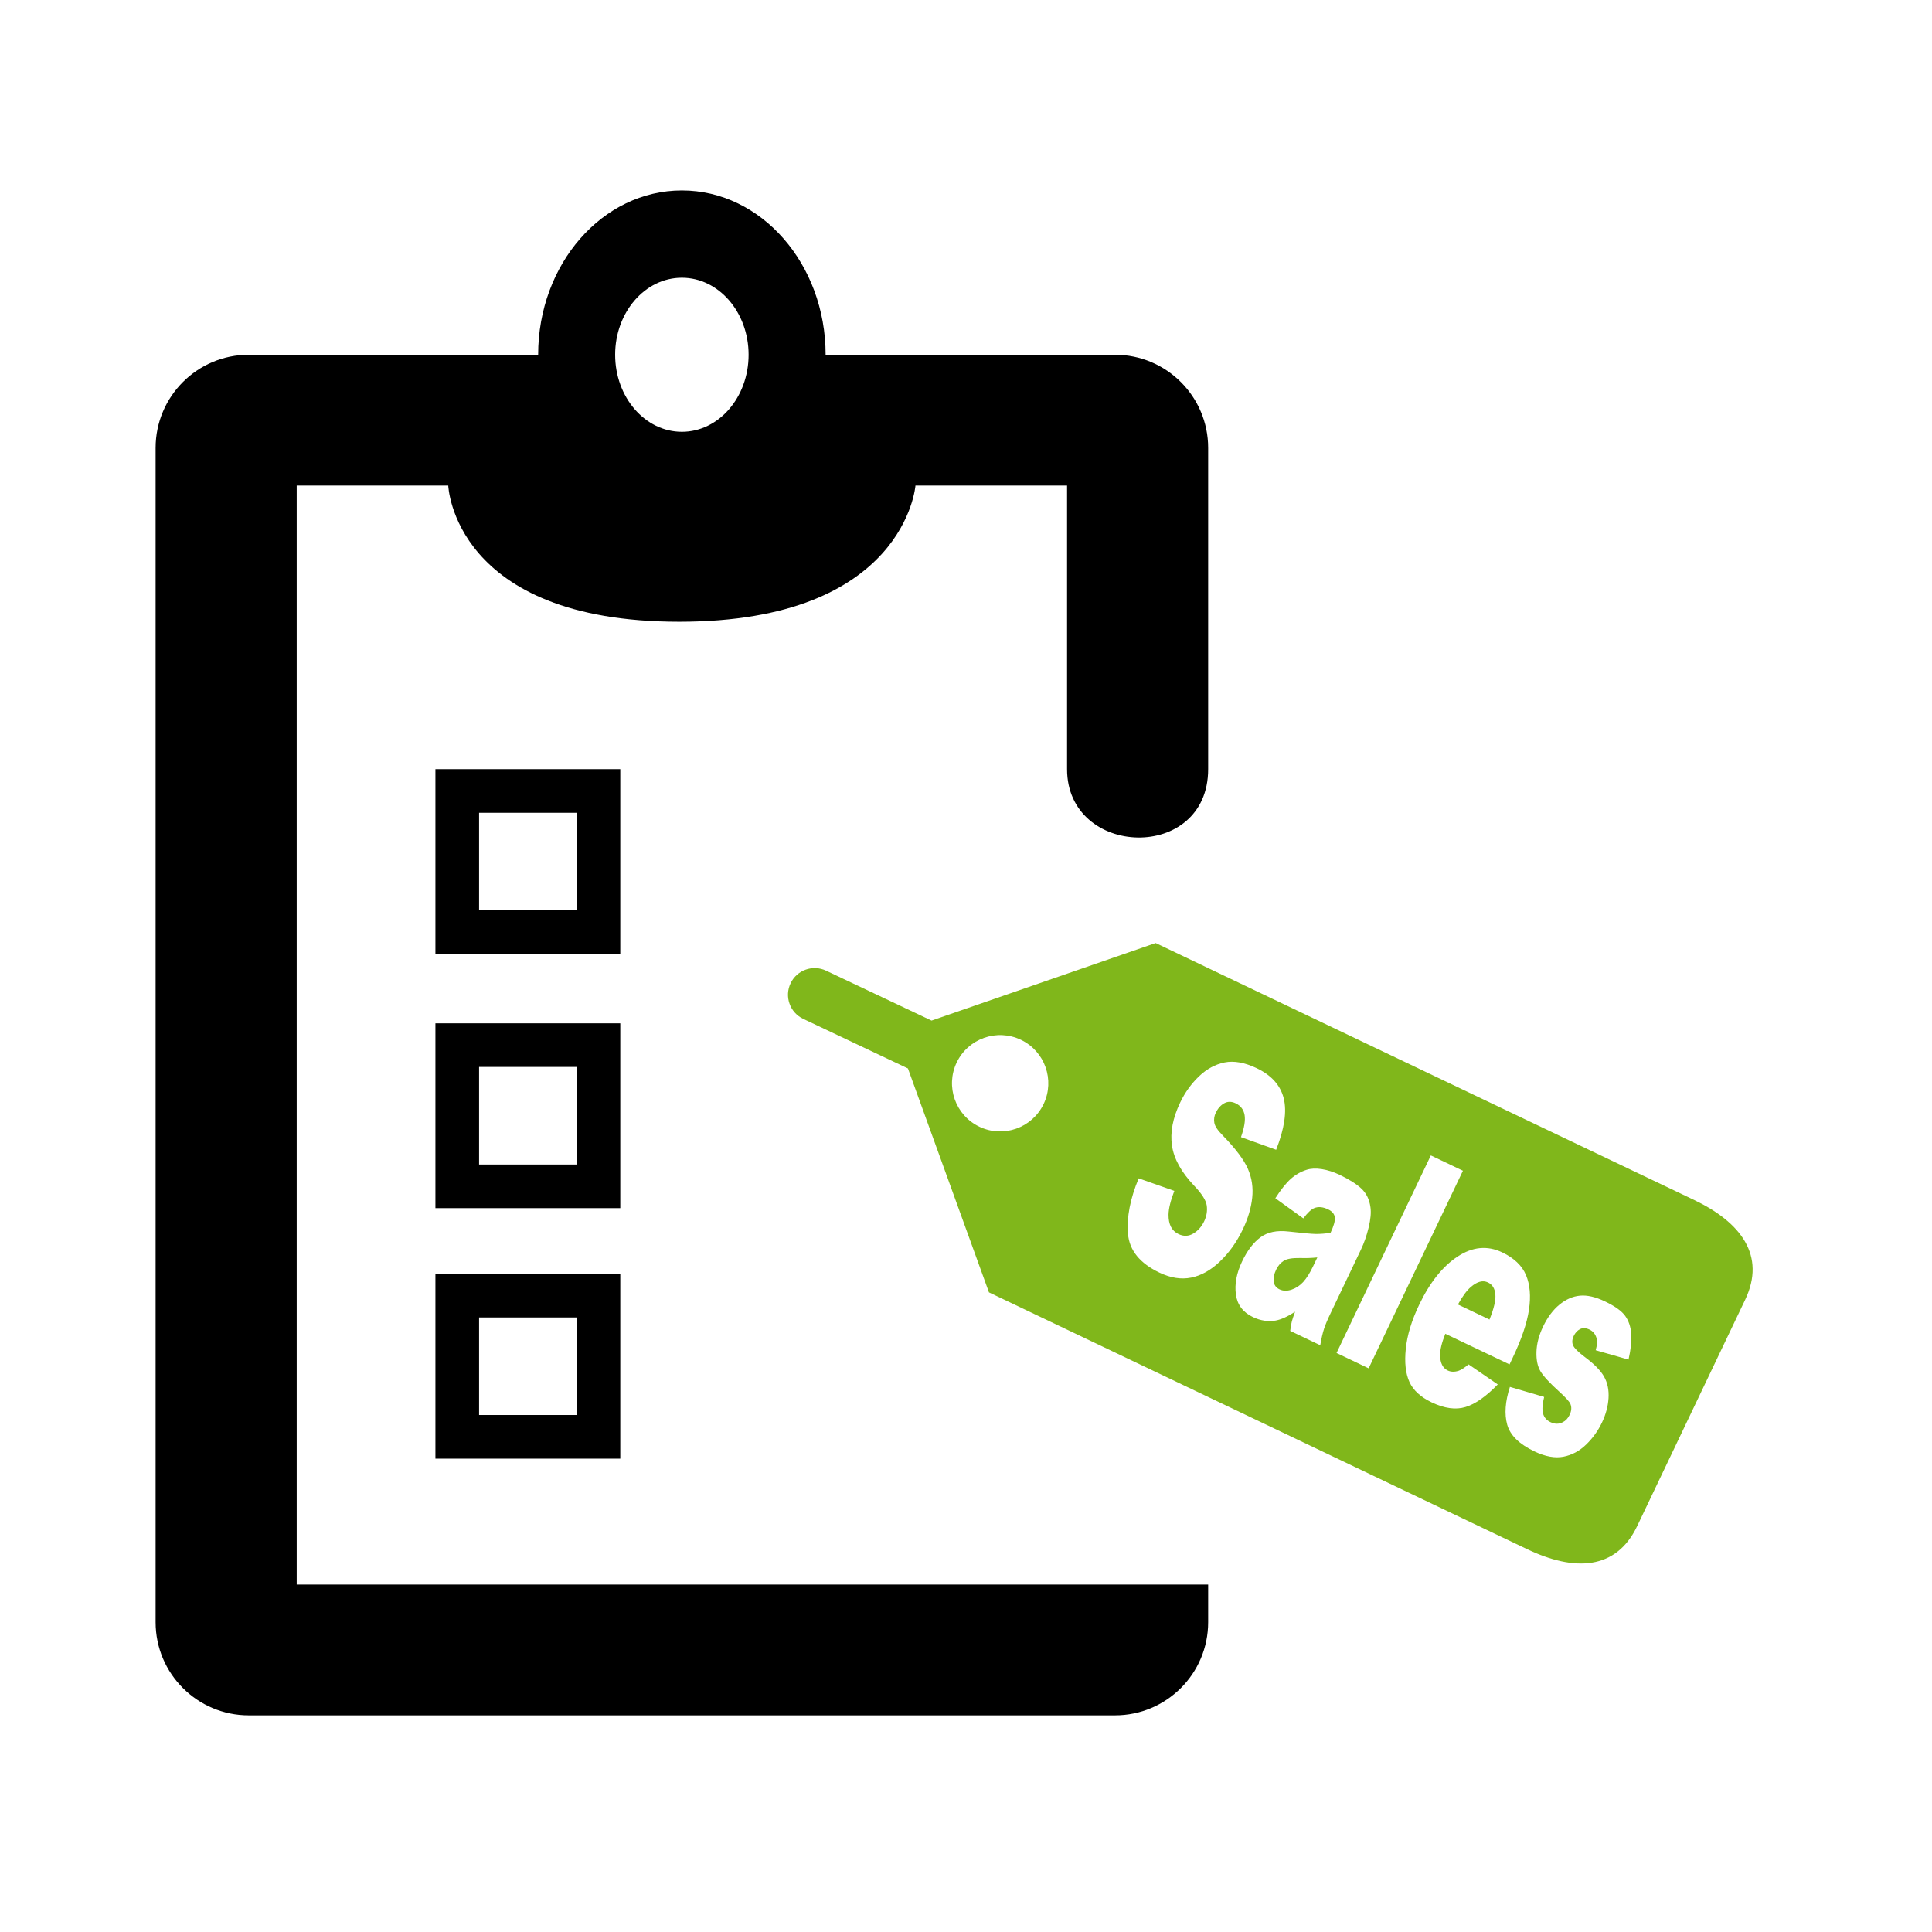 <?xml version="1.0" encoding="UTF-8" standalone="no"?>
<!-- Created with Inkscape (http://www.inkscape.org/) -->

<svg
   xmlns:dc="http://purl.org/dc/elements/1.1/"
   xmlns:cc="http://creativecommons.org/ns#"
   xmlns:rdf="http://www.w3.org/1999/02/22-rdf-syntax-ns#"
   xmlns:svg="http://www.w3.org/2000/svg"
   xmlns="http://www.w3.org/2000/svg"
   xmlns:xlink="http://www.w3.org/1999/xlink"
   xmlns:sodipodi="http://sodipodi.sourceforge.net/DTD/sodipodi-0.dtd"
   xmlns:inkscape="http://www.inkscape.org/namespaces/inkscape"
   width="128"
   height="128"
   id="svg2619"
   sodipodi:version="0.32"
   inkscape:version="0.48.3.1 r9886"
   version="1.0"
   sodipodi:docname="icon.svg"
   inkscape:output_extension="org.inkscape.output.svg.inkscape"
   inkscape:export-filename="/home/martin/Work/openerp-merge/addons-funkring/at_project_sale/static/description/icon.png"
   inkscape:export-xdpi="90"
   inkscape:export-ydpi="90">
  <defs
     id="defs2621">
    <inkscape:perspective
       sodipodi:type="inkscape:persp3d"
       inkscape:vp_x="0 : 526.18109 : 1"
       inkscape:vp_y="0 : 1000 : 0"
       inkscape:vp_z="744.09448 : 526.18109 : 1"
       inkscape:persp3d-origin="372.04724 : 350.78739 : 1"
       id="perspective2627" />
    <inkscape:perspective
       id="perspective88"
       inkscape:persp3d-origin="491.728 : 191.651 : 1"
       inkscape:vp_z="983.45599 : 287.4765 : 1"
       inkscape:vp_y="0 : 1000 : 0"
       inkscape:vp_x="0 : 287.4765 : 1"
       sodipodi:type="inkscape:persp3d" />
    <linearGradient
       id="SVGID_150_"
       gradientUnits="userSpaceOnUse"
       x1="3459.455"
       y1="-1240.551"
       x2="3459.455"
       y2="-1088.741"
       gradientTransform="matrix(0.236,0,0,0.236,-925.418,896.848)">
      <stop
         offset="0"
         style="stop-color:#A7C92A"
         id="stop8865" />
      <stop
         offset="1"
         style="stop-color:#92B211"
         id="stop8867" />
    </linearGradient>
    <linearGradient
       id="SVGID_143_"
       gradientUnits="userSpaceOnUse"
       x1="3313.878"
       y1="-1146.21"
       x2="3313.878"
       y2="-1094.314"
       gradientTransform="translate(179.14,3150.555)">
      <stop
         offset="0"
         style="stop-color:#676767"
         id="stop8816" />
      <stop
         offset="1"
         style="stop-color:#383838"
         id="stop8818" />
    </linearGradient>
    <linearGradient
       id="SVGID_144_"
       gradientUnits="userSpaceOnUse"
       x1="3313.878"
       y1="-1216.529"
       x2="3313.878"
       y2="-1164.647"
       gradientTransform="translate(179.14,3150.555)">
      <stop
         offset="0"
         style="stop-color:#676767"
         id="stop8823" />
      <stop
         offset="1"
         style="stop-color:#383838"
         id="stop8825" />
    </linearGradient>
    <linearGradient
       id="SVGID_145_"
       gradientUnits="userSpaceOnUse"
       x1="3313.878"
       y1="-1287.88"
       x2="3313.878"
       y2="-1235.983"
       gradientTransform="translate(179.14,3150.555)">
      <stop
         offset="0"
         style="stop-color:#676767"
         id="stop8830" />
      <stop
         offset="1"
         style="stop-color:#383838"
         id="stop8832" />
    </linearGradient>
    <linearGradient
       id="SVGID_146_"
       gradientUnits="userSpaceOnUse"
       x1="3357.121"
       y1="-1450.34"
       x2="3357.121"
       y2="-1022.251"
       gradientTransform="translate(179.14,3150.555)">
      <stop
         offset="0"
         style="stop-color:#676767"
         id="stop8837" />
      <stop
         offset="1"
         style="stop-color:#383838"
         id="stop8839" />
    </linearGradient>
    <linearGradient
       id="SVGID_110_"
       gradientUnits="userSpaceOnUse"
       x1="1810.157"
       y1="-2577.078"
       x2="1810.157"
       y2="1048.602"
       gradientTransform="translate(179.14,3150.555)">
      <stop
         offset="0"
         style="stop-color:#676767"
         id="stop8557" />
      <stop
         offset="1"
         style="stop-color:#383838"
         id="stop8559" />
    </linearGradient>
    <linearGradient
       id="SVGID_109_"
       gradientUnits="userSpaceOnUse"
       x1="1905.867"
       y1="-1940.038"
       x2="1925.003"
       y2="-1940.038"
       gradientTransform="matrix(0.16,0,0,0.16,-381.034,938.815)">
      <stop
         offset="0"
         style="stop-color:#676767"
         id="stop8536" />
      <stop
         offset="1"
         style="stop-color:#1A1A1A"
         id="stop8538" />
    </linearGradient>
    <linearGradient
       id="SVGID_108_"
       gradientUnits="userSpaceOnUse"
       x1="1811.831"
       y1="-1953.491"
       x2="1834.147"
       y2="-1953.491"
       gradientTransform="translate(179.14,3150.555)">
      <stop
         offset="0"
         style="stop-color:#676767"
         id="stop8529" />
      <stop
         offset="1"
         style="stop-color:#1A1A1A"
         id="stop8531" />
    </linearGradient>
    <linearGradient
       y2="-1953.491"
       x2="1834.147"
       y1="-1953.491"
       x1="1811.831"
       gradientTransform="matrix(0.16,0,0,0.16,-381.034,938.815)"
       gradientUnits="userSpaceOnUse"
       id="linearGradient9343"
       xlink:href="#SVGID_108_"
       inkscape:collect="always" />
  </defs>
  <sodipodi:namedview
     id="base"
     pagecolor="#ffffff"
     bordercolor="#666666"
     borderopacity="1.0"
     inkscape:pageopacity="0.0"
     inkscape:pageshadow="2"
     inkscape:zoom="2"
     inkscape:cx="48.266876"
     inkscape:cy="119.97461"
     inkscape:document-units="px"
     inkscape:current-layer="layer1"
     showgrid="false"
     inkscape:window-width="1920"
     inkscape:window-height="1147"
     inkscape:window-x="1920"
     inkscape:window-y="25"
     inkscape:window-maximized="1"
     showguides="true"
     inkscape:guide-bbox="true" />
  <g
     inkscape:label="Ebene 1"
     inkscape:groupmode="layer"
     id="layer1"
     transform="translate(178.214,-540.868)">
    <path
       d=""
       id="path33"
       style="fill:none;stroke:#000000;stroke-width:1.65"
       inkscape:connector-curvature="0" />
    <path
       d=""
       id="path35"
       style="fill:none;stroke:#000000;stroke-width:1.65"
       inkscape:connector-curvature="0" />
    <path
       d=""
       id="path37"
       style="fill:none;stroke:#000000;stroke-width:1.65"
       inkscape:connector-curvature="0" />
    <path
       d=""
       id="path41"
       style="fill:none;stroke:#000000;stroke-width:1.65"
       inkscape:connector-curvature="0" />
    <path
       d=""
       id="path43"
       style="fill:none;stroke:#000000;stroke-width:1.65"
       inkscape:connector-curvature="0" />
    <path
       d=""
       id="path45"
       style="fill:none;stroke:#000000;stroke-width:1.65"
       inkscape:connector-curvature="0" />
    <path
       d=""
       id="path47"
       style="fill:none;stroke:#000000;stroke-width:1.65"
       inkscape:connector-curvature="0" />
    <path
       d=""
       id="path49"
       style="fill:none;stroke:#000000;stroke-width:1.65"
       inkscape:connector-curvature="0" />
    <path
       d=""
       id="path51"
       style="fill:none;stroke:#000000;stroke-width:1.65"
       inkscape:connector-curvature="0" />
    <path
       d=""
       id="path53"
       style="fill:none;stroke:#000000;stroke-width:1.65"
       inkscape:connector-curvature="0" />
    <path
       d=""
       id="path55"
       style="fill:none;stroke:#000000;stroke-width:1.65"
       inkscape:connector-curvature="0" />
    <path
       d=""
       id="path57"
       style="fill:none;stroke:#000000;stroke-width:1.65"
       inkscape:connector-curvature="0" />
    <path
       d=""
       id="path61"
       inkscape:connector-curvature="0" />
    <path
       d=""
       id="path73"
       style="fill:none;stroke:#abc716;stroke-width:1.65"
       inkscape:connector-curvature="0" />
    <path
       d=""
       id="path75"
       style="fill:none;stroke:#abc716;stroke-width:1.1"
       inkscape:connector-curvature="0" />
    <path
       d=""
       id="path79"
       style="fill:none;stroke:#abc716;stroke-width:1.1"
       inkscape:connector-curvature="0" />
    <g
       id="g4336"
       transform="translate(0.181,0.347)">
      <g
         style="fill:#000000;fill-opacity:1"
         id="g8811"
         transform="matrix(0.236,0,0,0.236,-967.776,151.888)">
        <g
           style="fill:#000000;fill-opacity:1"
           id="g8813">
          <linearGradient
             gradientTransform="translate(179.14,3150.555)"
             y2="-1094.314"
             x2="3313.878"
             y1="-1146.21"
             x1="3313.878"
             gradientUnits="userSpaceOnUse"
             id="linearGradient9279">
            <stop
               id="stop9281"
               style="stop-color:#676767"
               offset="0" />
            <stop
               id="stop9283"
               style="stop-color:#383838"
               offset="1" />
          </linearGradient>
          <path
             id="path8820"
             d="m 3467.072,2056.24 h 51.893 v -51.896 h -51.893 v 51.896 z m 12.254,-39.639 h 27.39 v 27.387 h -27.39 v -27.387 z"
             inkscape:connector-curvature="0"
             style="fill:#000000;fill-opacity:1" />
          <linearGradient
             gradientTransform="translate(179.14,3150.555)"
             y2="-1164.647"
             x2="3313.878"
             y1="-1216.529"
             x1="3313.878"
             gradientUnits="userSpaceOnUse"
             id="linearGradient9286">
            <stop
               id="stop9288"
               style="stop-color:#676767"
               offset="0" />
            <stop
               id="stop9290"
               style="stop-color:#383838"
               offset="1" />
          </linearGradient>
          <path
             id="path8827"
             d="m 3518.965,1934.025 h -51.893 v 51.883 h 51.893 v -51.883 z m -12.249,39.638 h -27.39 v -27.396 h 27.39 v 27.396 z"
             inkscape:connector-curvature="0"
             style="fill:#000000;fill-opacity:1" />
          <linearGradient
             gradientTransform="translate(179.14,3150.555)"
             y2="-1235.983"
             x2="3313.878"
             y1="-1287.88"
             x1="3313.878"
             gradientUnits="userSpaceOnUse"
             id="linearGradient9293">
            <stop
               id="stop9295"
               style="stop-color:#676767"
               offset="0" />
            <stop
               id="stop9297"
               style="stop-color:#383838"
               offset="1" />
          </linearGradient>
          <path
             id="path8834"
             d="m 3518.965,1862.675 h -51.893 v 51.896 h 51.893 v -51.896 z m -12.249,39.639 h -27.39 v -27.388 h 27.39 v 27.388 z"
             inkscape:connector-curvature="0"
             style="fill:#000000;fill-opacity:1" />
          <linearGradient
             gradientTransform="translate(179.14,3150.555)"
             y2="-1022.251"
             x2="3357.121"
             y1="-1450.34"
             x1="3357.121"
             gradientUnits="userSpaceOnUse"
             id="linearGradient9300">
            <stop
               id="stop9302"
               style="stop-color:#676767"
               offset="0" />
            <stop
               id="stop9304"
               style="stop-color:#383838"
               offset="1" />
          </linearGradient>
          <path
             id="path8841"
             d="m 3684.003,1862.675 c 0,-26.241 0,-90.179 0,-90.179 0,-14.439 -11.721,-26.154 -26.156,-26.154 h -81.235 c 0,-25.469 -18.061,-46.127 -40.351,-46.127 -22.289,0 -40.353,20.658 -40.353,46.127 h -81.234 c -14.445,0 -26.154,11.715 -26.154,26.154 v 329.652 c 0,14.445 11.709,26.154 26.154,26.154 h 243.173 c 14.438,0 26.156,-11.709 26.156,-26.154 v -10.567 h -45.405 -209.753 -0.717 v -308.513 h 42.545 c 0,0 1.44,38.224 64.862,38.224 63.419,0 66.299,-38.224 66.299,-38.224 h 42.559 c 0,0 0,54.692 0,79.605 0,24.923 39.61,26.25 39.61,0 z M 3536.26,1724.719 c 10.345,0 18.729,9.684 18.729,21.623 0,11.945 -8.385,21.627 -18.729,21.627 -10.343,0 -18.735,-9.682 -18.735,-21.627 0,-11.943 8.393,-21.623 18.735,-21.623 z"
             inkscape:connector-curvature="0"
             style="fill:#000000;fill-opacity:1" />
        </g>
      </g>
      <g
         id="g3492"
         transform="matrix(0.556,0,0,0.556,-128.785,71.998)">
        <path
           id="path819"
           d="m 112.625,985.645 c -5.568,-2.657 -64.145,-30.607 -64.145,-30.607 l -26.704,9.241 -12.56,-5.945 c -1.583,-0.754 -3.48,-0.085 -4.236,1.498 -0.757,1.586 -0.085,3.483 1.499,4.239 l 12.483,5.91 9.655,26.685 c 0,0 58.577,27.95 64.146,30.607 5.569,2.658 10.573,2.526 13.091,-2.751 2.518,-5.276 6.434,-13.486 6.434,-13.486 0,0 3.915,-8.207 6.435,-13.484 2.517,-5.277 -0.528,-9.25 -6.098,-11.907 z M 35.131,974.218 c -1.365,2.861 -4.791,4.073 -7.652,2.71 -2.86,-1.366 -4.073,-4.792 -2.709,-7.653 1.365,-2.859 4.792,-4.073 7.653,-2.708 2.86,1.366 4.072,4.792 2.708,7.652 z m 21.013,18.766 c -1.095,1.042 -2.238,1.682 -3.428,1.922 -1.189,0.242 -2.449,0.044 -3.781,-0.591 -2.338,-1.115 -3.587,-2.658 -3.752,-4.63 -0.165,-1.971 0.26,-4.174 1.276,-6.607 l 4.247,1.494 c -0.448,1.166 -0.679,2.108 -0.691,2.825 -0.017,1.162 0.38,1.936 1.194,2.324 0.606,0.29 1.189,0.269 1.75,-0.062 0.56,-0.331 0.993,-0.817 1.3,-1.459 0.292,-0.611 0.395,-1.231 0.313,-1.863 -0.083,-0.63 -0.59,-1.432 -1.523,-2.403 -1.521,-1.606 -2.395,-3.192 -2.623,-4.76 -0.232,-1.571 0.092,-3.275 0.97,-5.117 0.578,-1.21 1.328,-2.255 2.25,-3.136 0.924,-0.881 1.942,-1.432 3.059,-1.657 1.116,-0.223 2.389,0.01 3.82,0.689 1.757,0.839 2.829,2.038 3.218,3.596 0.387,1.559 0.086,3.599 -0.903,6.124 l -4.194,-1.508 c 0.398,-1.11 0.543,-1.988 0.433,-2.633 -0.112,-0.645 -0.467,-1.109 -1.066,-1.397 -0.493,-0.235 -0.951,-0.234 -1.372,0 -0.423,0.24 -0.755,0.618 -0.999,1.131 -0.179,0.375 -0.238,0.761 -0.174,1.159 0.053,0.405 0.389,0.921 1.012,1.546 1.529,1.571 2.528,2.899 2.997,3.984 0.469,1.084 0.638,2.233 0.508,3.446 -0.129,1.213 -0.501,2.462 -1.114,3.746 -0.721,1.512 -1.629,2.787 -2.724,3.829 z m 12.393,8.052 c -0.158,0.483 -0.306,1.125 -0.443,1.928 l -3.581,-1.709 c 0.065,-0.507 0.131,-0.885 0.198,-1.138 0.067,-0.252 0.195,-0.634 0.385,-1.146 -0.893,0.586 -1.671,0.937 -2.333,1.055 -0.9,0.149 -1.797,0.011 -2.691,-0.416 -1.188,-0.567 -1.864,-1.467 -2.03,-2.702 -0.166,-1.236 0.081,-2.545 0.739,-3.927 0.618,-1.295 1.349,-2.254 2.191,-2.878 0.842,-0.623 1.957,-0.853 3.345,-0.691 1.667,0.19 2.759,0.288 3.279,0.294 0.52,0 1.093,-0.041 1.722,-0.134 0.382,-0.803 0.554,-1.412 0.512,-1.825 -0.04,-0.413 -0.305,-0.735 -0.792,-0.969 -0.625,-0.298 -1.175,-0.35 -1.65,-0.157 -0.373,0.151 -0.809,0.56 -1.311,1.228 l -3.334,-2.399 c 0.659,-1.027 1.268,-1.791 1.825,-2.294 0.559,-0.502 1.192,-0.868 1.899,-1.095 0.508,-0.164 1.113,-0.192 1.812,-0.082 0.699,0.111 1.406,0.335 2.117,0.675 1.144,0.546 2.011,1.095 2.6,1.645 0.589,0.55 0.949,1.284 1.078,2.201 0.096,0.637 0.026,1.442 -0.209,2.414 -0.233,0.972 -0.541,1.861 -0.925,2.664 l -3.594,7.532 c -0.383,0.799 -0.654,1.442 -0.811,1.926 z m 1.498,2.854 11.235,-23.543 3.825,1.825 -11.235,23.544 -3.825,-1.826 z m 15.369,6.437 c -1.167,0.356 -2.511,0.172 -4.029,-0.552 -1.32,-0.629 -2.205,-1.444 -2.657,-2.44 -0.453,-0.998 -0.598,-2.308 -0.433,-3.933 0.165,-1.624 0.694,-3.373 1.589,-5.246 1.273,-2.666 2.8,-4.585 4.584,-5.758 1.783,-1.173 3.553,-1.34 5.309,-0.502 1.426,0.68 2.375,1.586 2.847,2.718 0.472,1.133 0.589,2.503 0.352,4.111 -0.238,1.61 -0.893,3.537 -1.966,5.786 l -0.353,0.738 -7.651,-3.65 c -0.431,1.082 -0.638,1.942 -0.62,2.581 0.015,0.916 0.32,1.514 0.915,1.798 0.375,0.179 0.807,0.188 1.299,0.029 0.302,-0.105 0.696,-0.358 1.179,-0.759 l 3.477,2.388 c -1.394,1.437 -2.674,2.334 -3.841,2.691 z m 19.421,-5.65 -3.91,-1.116 c 0.167,-0.589 0.202,-1.066 0.106,-1.428 -0.137,-0.484 -0.417,-0.83 -0.842,-1.033 -0.431,-0.205 -0.808,-0.224 -1.131,-0.055 -0.32,0.168 -0.572,0.44 -0.749,0.813 -0.199,0.417 -0.226,0.792 -0.077,1.125 0.148,0.335 0.6,0.786 1.356,1.356 1.151,0.852 1.932,1.645 2.341,2.379 0.409,0.734 0.585,1.585 0.525,2.554 -0.061,0.969 -0.322,1.941 -0.786,2.914 -0.47,0.984 -1.1,1.859 -1.891,2.623 -0.791,0.765 -1.692,1.245 -2.701,1.44 -1.009,0.193 -2.158,-0.016 -3.445,-0.631 -1.82,-0.868 -2.902,-1.93 -3.25,-3.188 -0.347,-1.257 -0.24,-2.758 0.322,-4.5 l 4.081,1.197 c -0.213,0.846 -0.258,1.502 -0.133,1.968 0.122,0.466 0.419,0.812 0.887,1.035 0.513,0.245 0.999,0.247 1.459,0.01 0.351,-0.173 0.626,-0.468 0.825,-0.885 0.224,-0.471 0.254,-0.902 0.089,-1.296 -0.119,-0.28 -0.56,-0.765 -1.319,-1.456 -1.137,-1.028 -1.882,-1.834 -2.237,-2.417 -0.354,-0.583 -0.518,-1.359 -0.489,-2.331 0.03,-0.97 0.29,-1.97 0.781,-2.996 0.536,-1.124 1.188,-2 1.958,-2.631 0.769,-0.63 1.583,-0.988 2.443,-1.069 0.86,-0.082 1.853,0.145 2.978,0.682 1.188,0.567 1.99,1.14 2.407,1.72 0.418,0.581 0.659,1.287 0.726,2.121 0.064,0.833 -0.042,1.867 -0.324,3.098 z"
           inkscape:connector-curvature="0"
           style="fill:#80b71b;fill-opacity:1" />
        <path
           style="fill:#80b71b;fill-opacity:1"
           inkscape:connector-curvature="0"
           d="m 65.699,992.572 c -0.943,-0.017 -1.6,0.097 -1.97,0.341 -0.381,0.252 -0.679,0.603 -0.894,1.053 -0.245,0.514 -0.341,0.983 -0.287,1.41 0.053,0.427 0.283,0.737 0.689,0.93 0.424,0.202 0.904,0.215 1.439,0.036 0.534,-0.18 0.999,-0.486 1.395,-0.922 0.396,-0.434 0.787,-1.06 1.177,-1.874 l 0.498,-1.044 c -0.678,0.071 -1.36,0.094 -2.047,0.069 z"
           id="path791" />
        <path
           style="fill:#80b71b;fill-opacity:1"
           inkscape:connector-curvature="0"
           d="m 88.96,996.909 c -0.062,-0.7 -0.355,-1.175 -0.881,-1.426 -0.606,-0.29 -1.287,-0.109 -2.043,0.543 -0.477,0.403 -0.989,1.099 -1.537,2.085 l 3.76,1.795 c 0.527,-1.3 0.761,-2.299 0.701,-2.998 z"
           id="path798" />
        <path
           id="path802"
           d="m 32.423,966.209 c -2.861,-1.365 -6.288,-0.151 -7.653,2.708 -1.364,2.861 -0.151,6.287 2.709,7.653 2.862,1.364 6.287,0.151 7.652,-2.71 1.364,-2.86 0.152,-6.286 -2.708,-7.652 z"
           inkscape:connector-curvature="0"
           style="fill:none" />
        <path
           id="path804"
           d="m 73.867,988.554 c 0.235,-0.972 0.305,-1.776 0.209,-2.414 -0.13,-0.917 -0.49,-1.651 -1.078,-2.201 -0.589,-0.551 -1.455,-1.099 -2.6,-1.645 -0.711,-0.34 -1.417,-0.564 -2.117,-0.675 -0.7,-0.111 -1.304,-0.083 -1.812,0.081 -0.707,0.229 -1.34,0.594 -1.899,1.096 -0.557,0.502 -1.165,1.267 -1.825,2.293 l 3.334,2.399 c 0.502,-0.668 0.939,-1.077 1.312,-1.228 0.475,-0.193 1.025,-0.141 1.65,0.157 0.488,0.234 0.752,0.556 0.792,0.969 0.041,0.414 -0.13,1.022 -0.512,1.825 -0.629,0.093 -1.202,0.14 -1.722,0.134 -0.52,-0.005 -1.612,-0.102 -3.279,-0.294 -1.388,-0.162 -2.504,0.068 -3.345,0.691 -0.842,0.624 -1.573,1.583 -2.191,2.879 -0.659,1.382 -0.905,2.69 -0.74,3.927 0.167,1.235 0.843,2.136 2.03,2.702 0.893,0.427 1.791,0.566 2.691,0.416 0.662,-0.118 1.44,-0.469 2.333,-1.055 -0.19,0.512 -0.319,0.894 -0.385,1.146 -0.067,0.252 -0.133,0.63 -0.198,1.138 l 3.581,1.709 c 0.137,-0.803 0.285,-1.445 0.443,-1.927 0.157,-0.484 0.428,-1.127 0.812,-1.929 l 3.594,-7.532 c 0.383,-0.801 0.691,-1.69 0.924,-2.662 z"
           inkscape:connector-curvature="0"
           style="fill:none" />
        <path
           id="path806"
           d="m 59.982,985.053 c 0.131,-1.212 -0.039,-2.362 -0.508,-3.446 -0.469,-1.085 -1.468,-2.413 -2.997,-3.984 -0.622,-0.625 -0.959,-1.141 -1.012,-1.546 -0.063,-0.398 -0.005,-0.785 0.174,-1.16 0.245,-0.514 0.577,-0.89 1,-1.131 0.42,-0.239 0.878,-0.24 1.372,-0.005 0.599,0.287 0.955,0.752 1.066,1.397 0.111,0.644 -0.034,1.522 -0.433,2.633 l 4.194,1.508 c 0.989,-2.525 1.29,-4.566 0.903,-6.124 -0.389,-1.559 -1.461,-2.757 -3.218,-3.596 -1.431,-0.682 -2.704,-0.911 -3.82,-0.688 -1.117,0.224 -2.135,0.775 -3.059,1.656 -0.922,0.881 -1.672,1.926 -2.25,3.136 -0.878,1.842 -1.202,3.547 -0.969,5.117 0.227,1.568 1.101,3.154 2.623,4.76 0.933,0.972 1.441,1.773 1.523,2.403 0.083,0.631 -0.021,1.251 -0.313,1.863 -0.306,0.642 -0.74,1.128 -1.3,1.459 -0.56,0.331 -1.144,0.351 -1.75,0.062 -0.814,-0.388 -1.211,-1.163 -1.194,-2.324 0.013,-0.717 0.243,-1.659 0.691,-2.825 l -4.247,-1.494 c -1.015,2.433 -1.441,4.636 -1.276,6.607 0.165,1.972 1.415,3.515 3.752,4.63 1.331,0.635 2.592,0.832 3.781,0.59 1.19,-0.24 2.332,-0.881 3.428,-1.922 1.096,-1.041 2.003,-2.317 2.724,-3.829 0.612,-1.285 0.985,-2.533 1.114,-3.746 z"
           inkscape:connector-curvature="0"
           style="fill:none" />
        <path
           id="path808"
           d="m 104.42,999.1 c -0.417,-0.58 -1.219,-1.154 -2.407,-1.72 -1.125,-0.537 -2.118,-0.764 -2.978,-0.682 -0.86,0.081 -1.674,0.438 -2.443,1.069 -0.77,0.63 -1.422,1.507 -1.958,2.631 -0.491,1.027 -0.751,2.026 -0.781,2.996 -0.03,0.971 0.134,1.748 0.489,2.331 0.355,0.583 1.1,1.389 2.237,2.417 0.76,0.691 1.2,1.176 1.319,1.456 0.165,0.394 0.135,0.825 -0.089,1.296 -0.199,0.417 -0.473,0.713 -0.825,0.885 -0.46,0.24 -0.947,0.238 -1.459,-0.01 -0.468,-0.222 -0.764,-0.569 -0.886,-1.035 -0.124,-0.466 -0.079,-1.122 0.133,-1.968 l -4.08,-1.197 c -0.562,1.742 -0.669,3.242 -0.322,4.499 0.348,1.258 1.431,2.321 3.25,3.188 1.287,0.615 2.436,0.823 3.445,0.631 1.009,-0.195 1.91,-0.675 2.701,-1.44 0.791,-0.764 1.422,-1.639 1.891,-2.623 0.464,-0.973 0.725,-1.945 0.786,-2.914 0.06,-0.969 -0.116,-1.821 -0.525,-2.555 -0.41,-0.734 -1.191,-1.527 -2.341,-2.379 -0.756,-0.57 -1.208,-1.022 -1.356,-1.357 -0.149,-0.333 -0.122,-0.707 0.077,-1.125 0.177,-0.373 0.429,-0.644 0.749,-0.813 0.323,-0.169 0.7,-0.149 1.131,0.056 0.425,0.204 0.705,0.549 0.842,1.033 0.097,0.362 0.061,0.838 -0.106,1.428 l 3.911,1.116 c 0.281,-1.231 0.388,-2.265 0.322,-3.099 -0.066,-0.832 -0.307,-1.538 -0.725,-2.119 z"
           inkscape:connector-curvature="0"
           style="fill:none" />
        <rect
           id="rect810"
           height="4.238"
           width="26.087"
           transform="matrix(0.431,-0.902,0.902,0.431,0,0)"
           y="495.436"
           x="-875.524"
           style="fill:none" />
        <path
           id="path812"
           d="m 84.589,1005.648 c -0.491,0.16 -0.924,0.15 -1.299,-0.029 -0.594,-0.284 -0.9,-0.882 -0.915,-1.797 -0.018,-0.639 0.19,-1.499 0.62,-2.581 l 7.651,3.65 0.353,-0.738 c 1.073,-2.249 1.728,-4.177 1.966,-5.786 0.238,-1.608 0.12,-2.978 -0.352,-4.111 -0.472,-1.132 -1.421,-2.039 -2.847,-2.718 -1.756,-0.838 -3.527,-0.671 -5.309,0.502 -1.785,1.173 -3.312,3.092 -4.584,5.758 -0.895,1.873 -1.424,3.623 -1.589,5.246 -0.165,1.624 -0.02,2.934 0.433,3.933 0.452,0.997 1.337,1.811 2.657,2.44 1.518,0.725 2.862,0.909 4.029,0.552 1.167,-0.356 2.447,-1.253 3.84,-2.692 l -3.477,-2.389 c -0.482,0.402 -0.876,0.655 -1.178,0.761 z"
           inkscape:connector-curvature="0"
           style="fill:none" />
      </g>
    </g>
  </g>
</svg>
